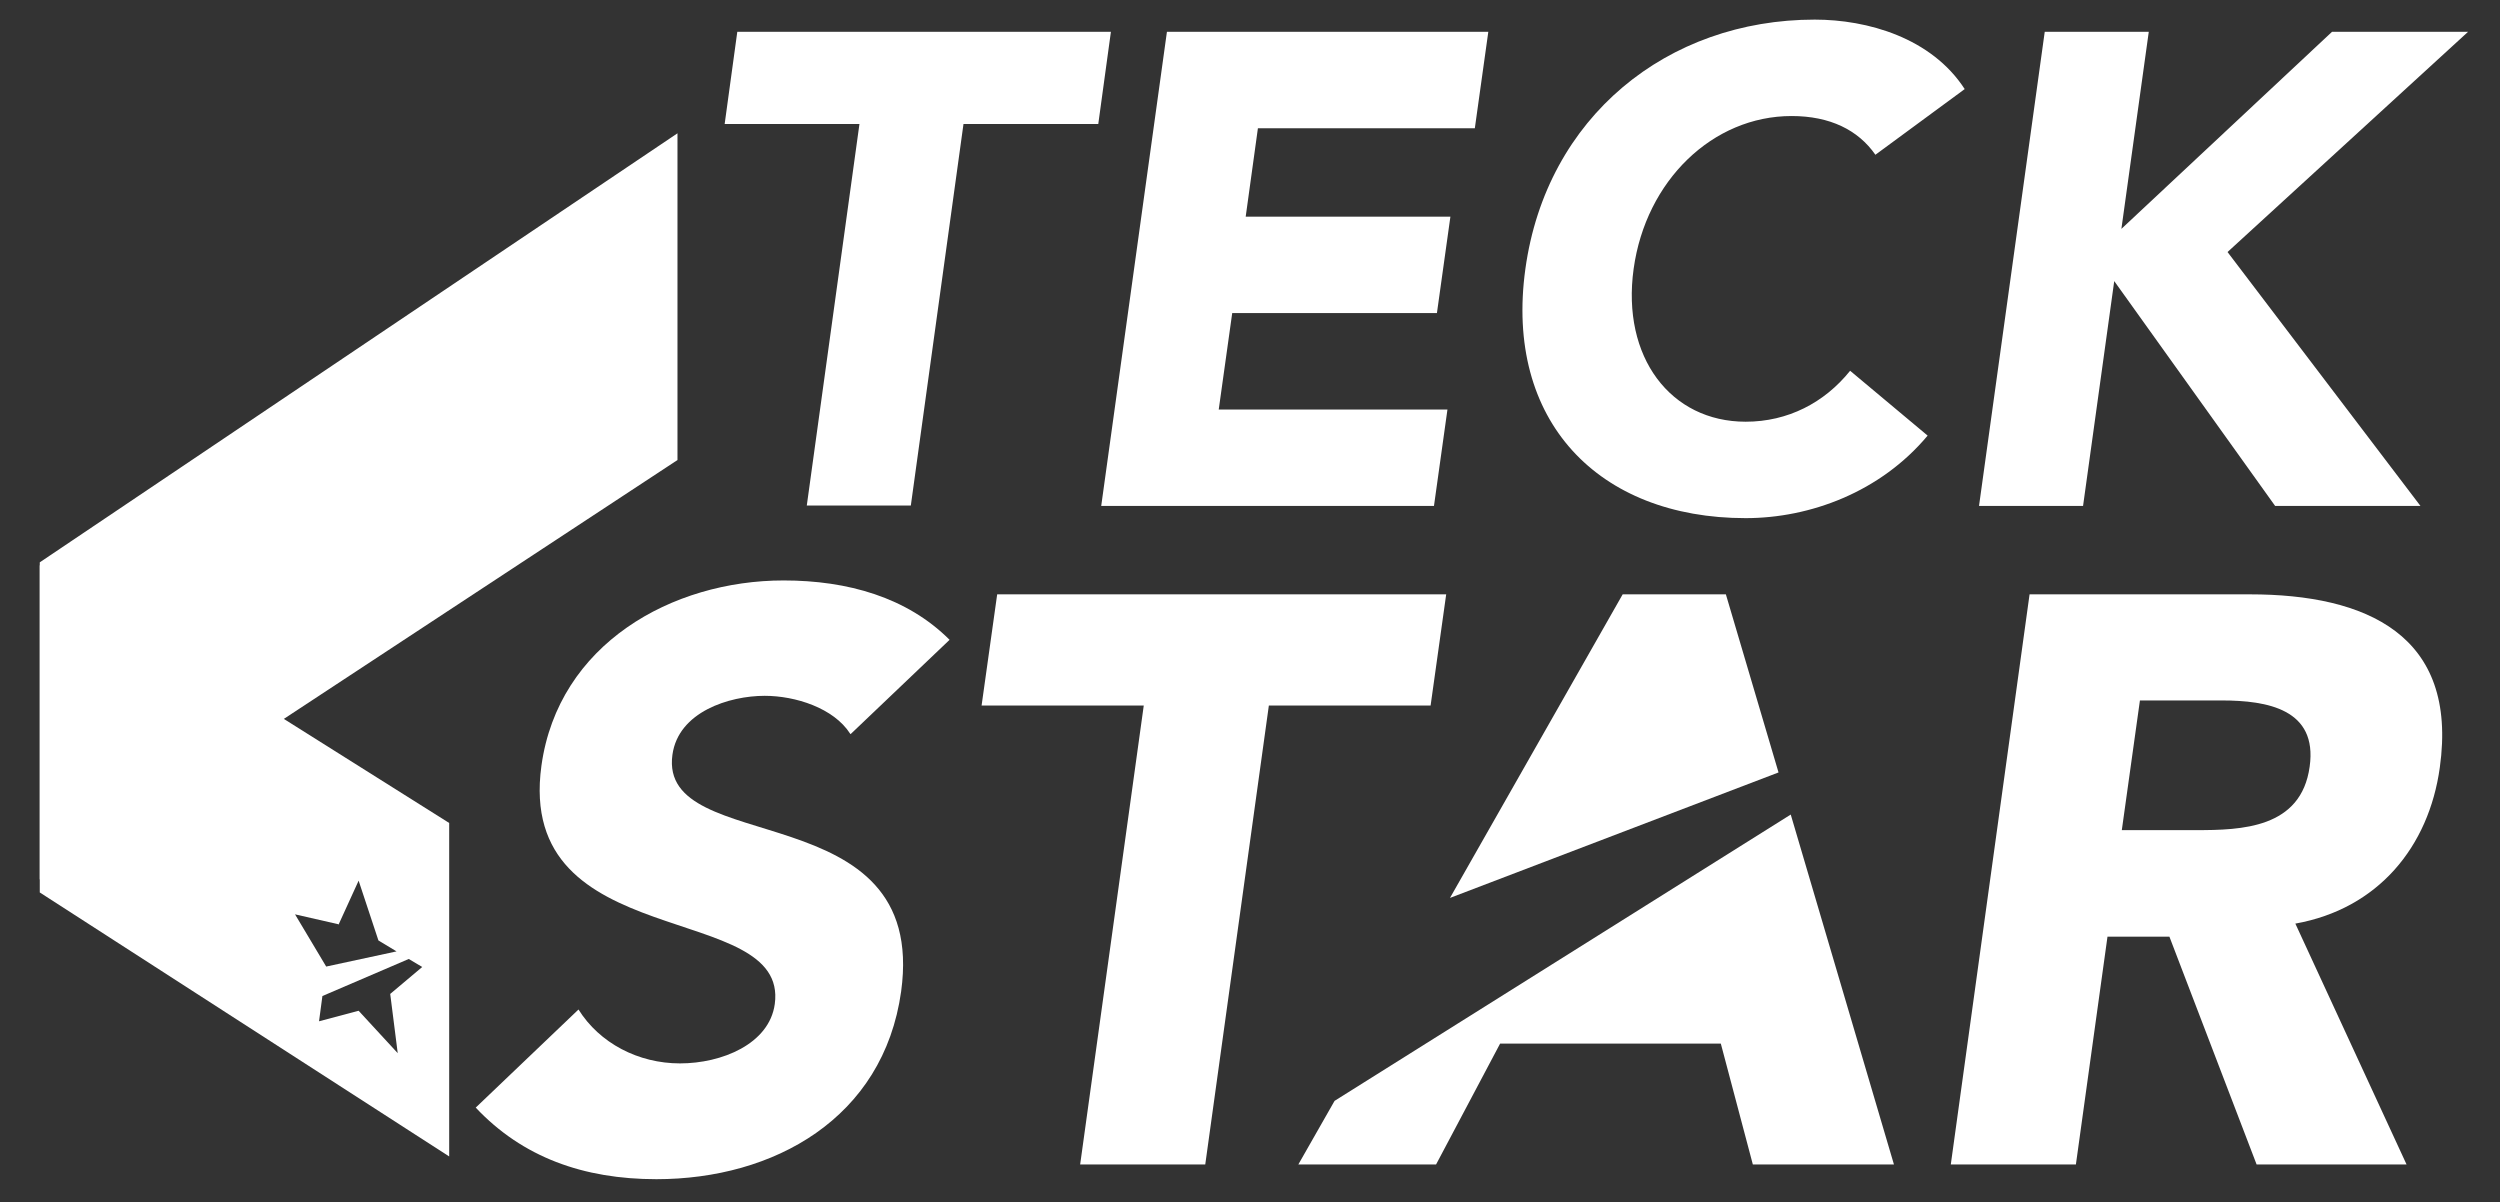 <?xml version="1.0" encoding="UTF-8" standalone="no"?>
<!DOCTYPE svg PUBLIC "-//W3C//DTD SVG 1.1//EN" "http://www.w3.org/Graphics/SVG/1.1/DTD/svg11.dtd">
<svg width="100%" height="100%" viewBox="0 0 418 201" version="1.1" xmlns="http://www.w3.org/2000/svg" xmlns:xlink="http://www.w3.org/1999/xlink" xml:space="preserve" xmlns:serif="http://www.serif.com/" style="fill-rule:evenodd;clip-rule:evenodd;stroke-linejoin:round;stroke-miterlimit:2;">
    <rect x="0" y="0" width="418" height="201" fill="#333333" stroke="none"/>
    <g transform="matrix(1,0,0,1,-2688,-2687.96)">
        <g id="Artboard5" transform="matrix(0.852,0,0,1,398.063,252.423)">
            <rect x="2688.7" y="2435.54" width="490.217" height="200.453" style="fill:none;"/>
            <g transform="matrix(8.266,0,0,7.04,2694.78,2437.83)">
                <path d="M19.55,2.62L16.35,2.62L16.65,0.43L25.52,0.43L25.22,2.62L22.02,2.62L20.77,11.68L18.3,11.68L19.55,2.62Z" style="fill:white;fill-rule:nonzero;"/>
                <path d="M26.85,0.43L34.48,0.43L34.16,2.72L29.01,2.72L28.72,4.82L33.58,4.82L33.26,7.11L28.4,7.11L28.08,9.4L33.51,9.4L33.19,11.69L25.29,11.69L26.85,0.43Z" style="fill:white;fill-rule:nonzero;"/>
                <path d="M43.67,3.35C43.26,2.76 42.59,2.43 41.68,2.43C39.81,2.43 38.22,3.96 37.93,6.06C37.64,8.16 38.81,9.69 40.59,9.69C41.59,9.69 42.46,9.24 43.07,8.48L44.91,10.02C43.79,11.36 42.12,11.98 40.59,11.98C37.09,11.98 34.86,9.67 35.36,6.06C35.86,2.45 38.73,0.14 42.23,0.14C43.48,0.14 45,0.57 45.79,1.79L43.67,3.35Z" style="fill:white;fill-rule:nonzero;"/>
                <path d="M47.69,0.43L50.16,0.43L49.51,5.11L54.51,0.43L57.74,0.43L52.03,5.66L56.61,11.69L53.16,11.69L49.34,6.35L48.6,11.69L46.13,11.69L47.69,0.43Z" style="fill:white;fill-rule:nonzero;"/>
                <path d="M19.33,17.1C18.94,16.49 18.03,16.2 17.3,16.2C16.46,16.2 15.25,16.58 15.11,17.6C14.77,20.07 21.19,18.48 20.54,23.22C20.12,26.24 17.51,27.68 14.73,27.68C13,27.68 11.55,27.16 10.44,25.98L12.88,23.65C13.38,24.45 14.3,24.93 15.29,24.93C16.28,24.93 17.41,24.47 17.54,23.52C17.88,21.03 11.38,22.37 12,17.86C12.4,14.97 15.1,13.46 17.75,13.46C19.27,13.46 20.68,13.86 21.69,14.87L19.34,17.11L19.33,17.1Z" style="fill:white;fill-rule:nonzero;"/>
                <path d="M26.3,16.43L22.45,16.43L22.82,13.79L33.48,13.79L33.11,16.43L29.27,16.43L27.76,27.33L24.79,27.33L26.3,16.43Z" style="fill:white;fill-rule:nonzero;"/>
                <path d="M0.09,20.56L0.09,13.03L15.23,2.84L15.23,10.6L0.09,20.56Z" style="fill:white;fill-rule:nonzero;"/>
                <path d="M47.33,13.79L52.56,13.79C55.32,13.79 57.51,14.75 57.07,17.9C56.81,19.79 55.6,21.26 53.64,21.61L56.28,27.33L52.72,27.33L50.65,21.92L49.18,21.92L48.43,27.33L45.46,27.33L47.33,13.79ZM49.52,19.39L51.28,19.39C52.36,19.39 53.78,19.35 53.98,17.88C54.17,16.52 52.98,16.31 51.89,16.31L49.95,16.31L49.52,19.39Z" style="fill:white;fill-rule:nonzero;"/>
                <path d="M41.37,18.02L40.12,13.79L37.67,13.79L33.57,21L41.37,18.02Z" style="fill:white;fill-rule:nonzero;"/>
                <path d="M41.66,19.02L30.83,25.82L29.97,27.33L33.24,27.33L34.76,24.46L40,24.46L40.76,27.33L44.11,27.33L41.66,19.02Z" style="fill:white;fill-rule:nonzero;"/>
                <path d="M0.09,13.1L0.09,20.87L9.81,27.14L9.81,19.22L0.09,13.1ZM7.19,21.62L7.66,20.59L8.13,22.01L8.56,22.27L6.89,22.63L6.15,21.39L7.2,21.63L7.19,21.62ZM8.6,24.7L7.66,23.68L6.72,23.93L6.8,23.33L8.85,22.45L9.17,22.64L8.41,23.28L8.59,24.7L8.6,24.7Z" style="fill:white;fill-rule:nonzero;"/>
            </g>
        </g>
    </g>
</svg>
